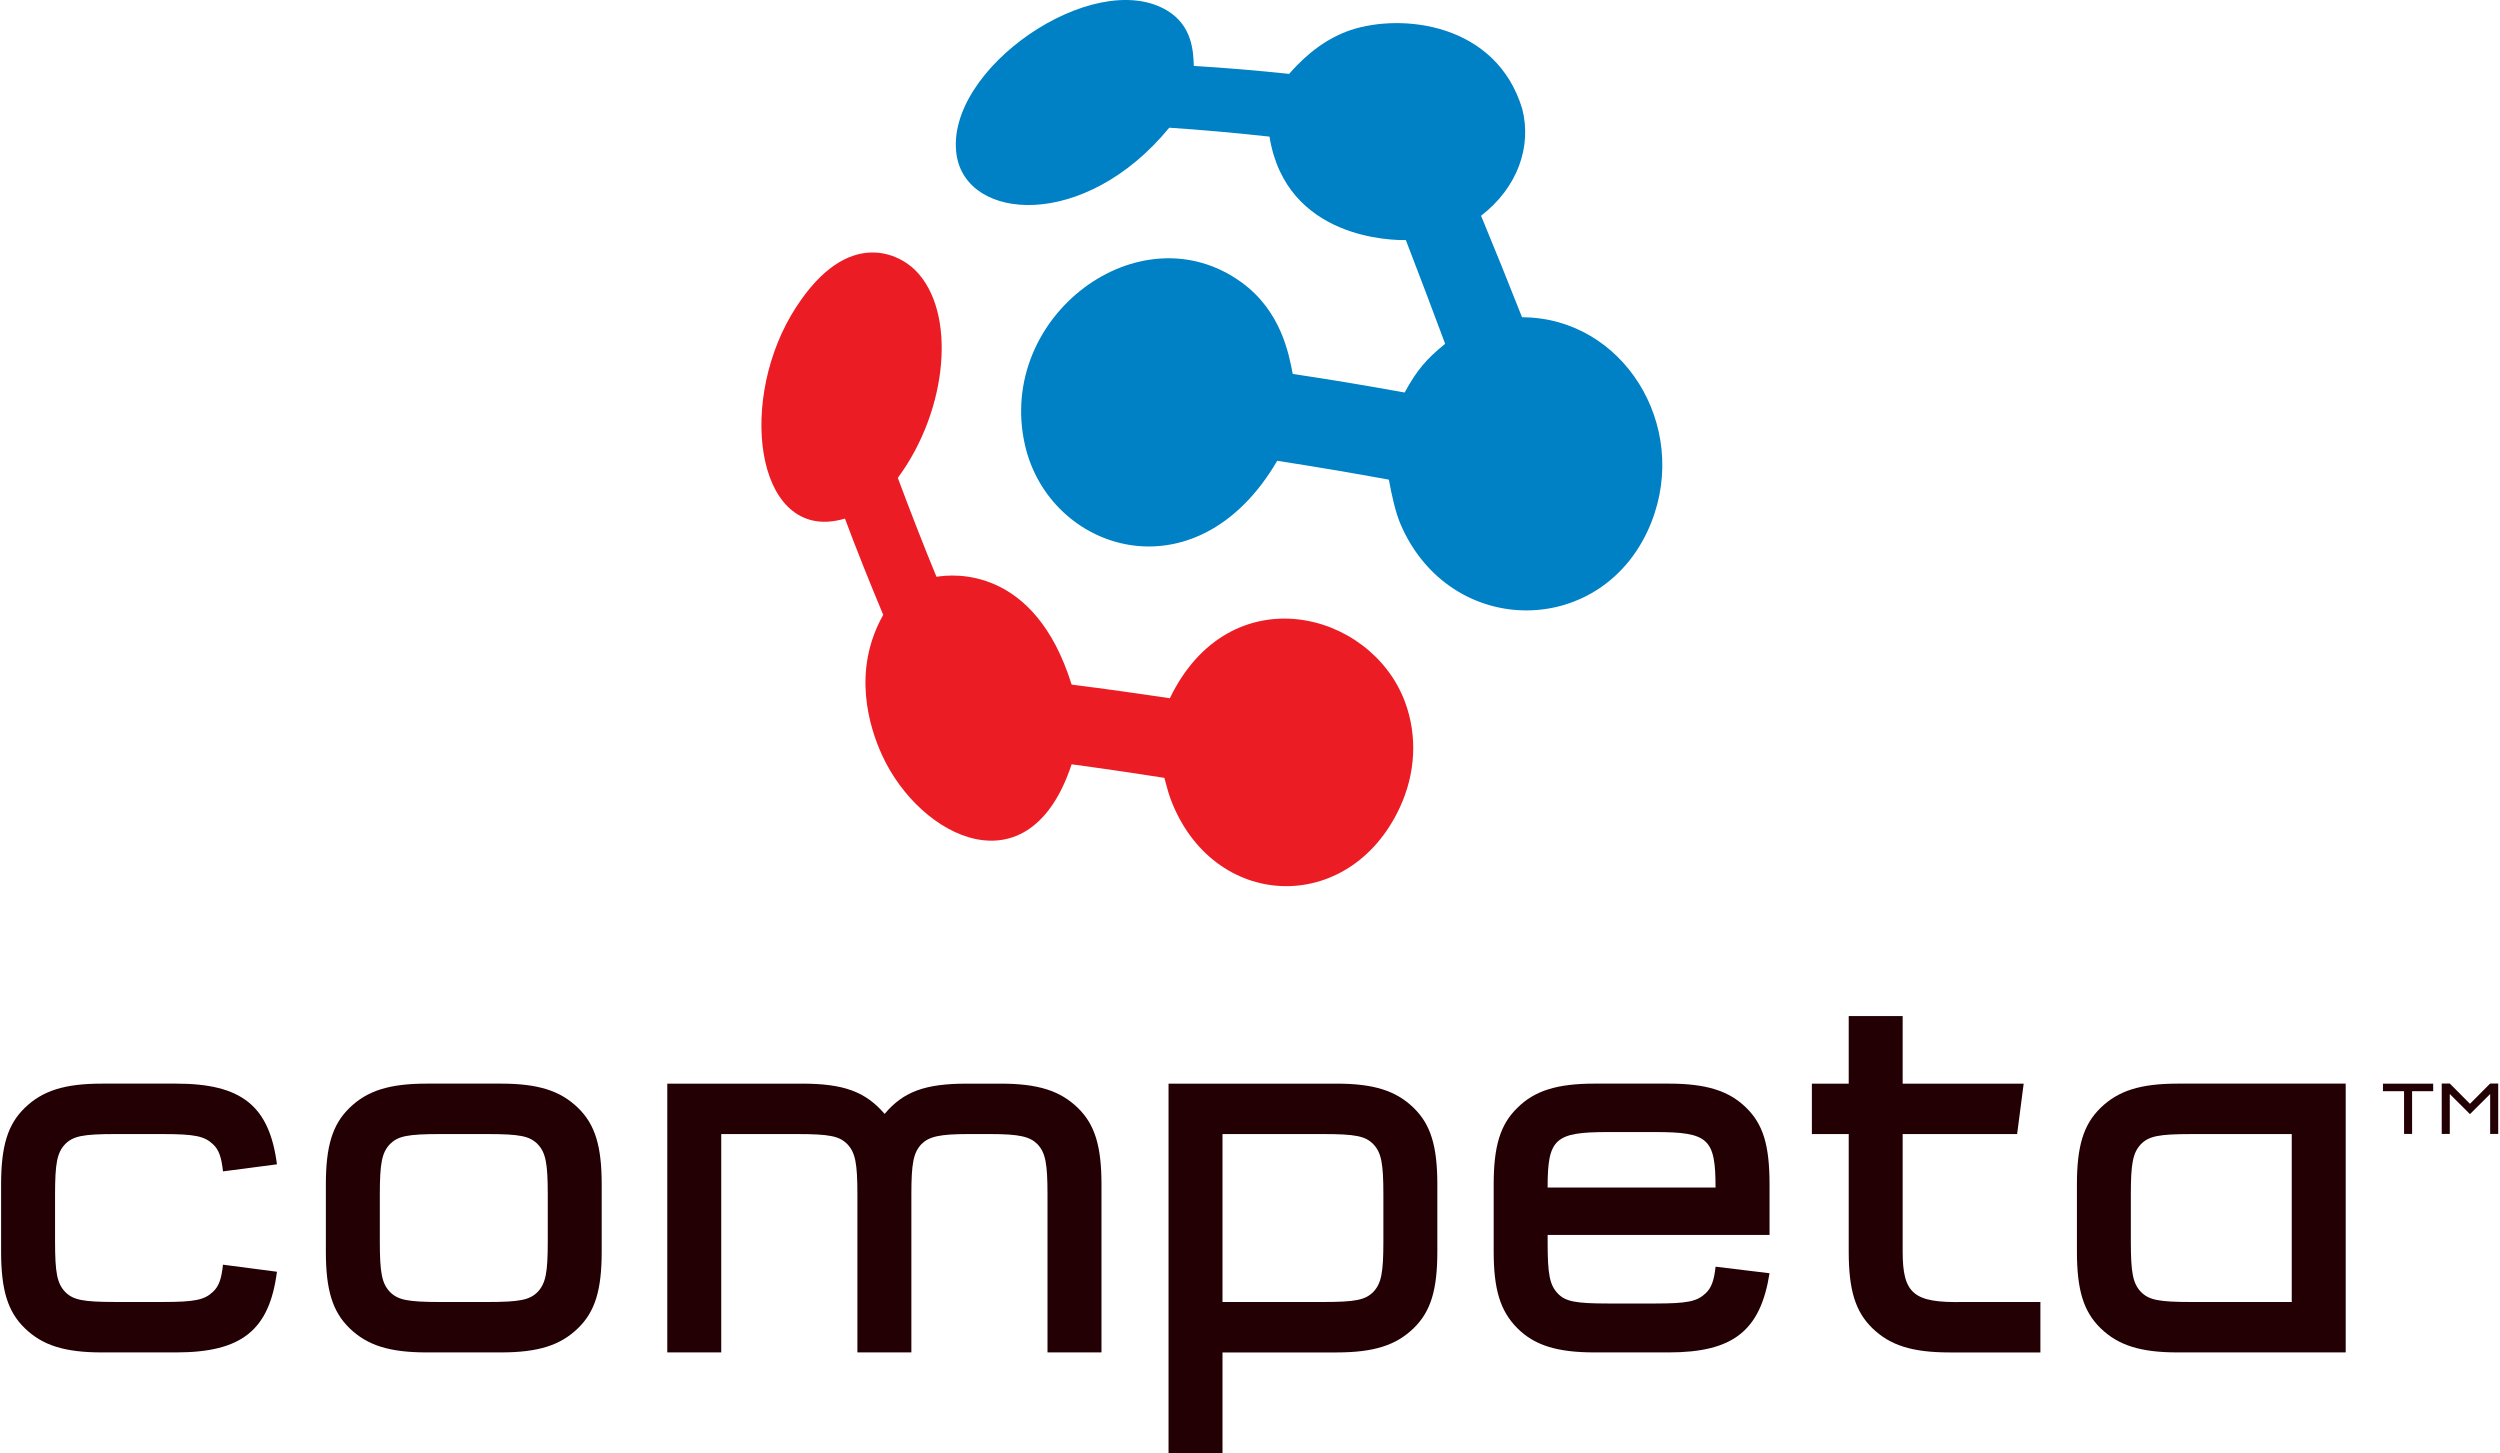 <?xml version="1.0" encoding="utf-8"?>
<!-- Generator: Adobe Illustrator 16.0.2, SVG Export Plug-In . SVG Version: 6.00 Build 0)  -->
<!DOCTYPE svg PUBLIC "-//W3C//DTD SVG 1.1//EN" "http://www.w3.org/Graphics/SVG/1.1/DTD/svg11.dtd">
<svg version="1.1" id="Layer_1" xmlns="http://www.w3.org/2000/svg" xmlns:xlink="http://www.w3.org/1999/xlink" x="0px" y="0px"
	 width="125px" height="72.665px" viewBox="0 0.839 125 72.665" enable-background="new 0 0.839 125 72.665" xml:space="preserve">
<g id="Colour_Logo">
	<path fill="#EC1C24" d="M69.995,41.205c-2.531,5.466-9.399,5.188-11.483-0.464c-0.109-0.296-0.206-0.706-0.294-1.009
		c-0.394-0.062-0.787-0.121-1.178-0.181c-0.391-0.059-0.78-0.116-1.167-0.174c-0.387-0.056-0.771-0.112-1.154-0.166
		c-0.382-0.054-0.762-0.106-1.139-0.157c-2.111,6.42-7.57,3.678-9.465-0.433c-0.66-1.43-1.53-4.246,0.046-7.039
		c-0.601-1.433-1.374-3.357-1.914-4.814c-4.297,1.288-5.426-5.468-2.695-10.16c2.625-4.419,5.304-3.165,6.215-2.255
		c2.068,2.068,1.649,6.962-0.876,10.38c0.554,1.494,1.323,3.476,1.934,4.948c0.804-0.142,4.911-0.552,6.756,5.388
		c0.399,0.051,0.801,0.103,1.205,0.157c0.405,0.054,0.813,0.11,1.222,0.166c0.41,0.057,0.822,0.116,1.236,0.176
		s0.831,0.122,1.248,0.184c2.984-6.188,10.066-4.41,11.764,0.201C70.876,37.64,70.783,39.503,69.995,41.205"/>
	<path fill="#0080C5" d="M82.559,26.975c-2.31,5.805-10.037,5.858-12.527,0.085c-0.275-0.637-0.463-1.555-0.588-2.238
		c-0.465-0.085-0.93-0.169-1.396-0.251c-0.466-0.082-0.932-0.163-1.397-0.241c-0.467-0.079-0.933-0.156-1.397-0.231
		c-0.466-0.075-0.931-0.149-1.394-0.22c-4.045,6.939-11.418,4.552-12.617-0.812C49.805,16.641,57,11.264,62.085,14.963
		c1.958,1.425,2.358,3.55,2.551,4.572c0.466,0.07,0.931,0.142,1.398,0.215c0.466,0.074,0.933,0.149,1.399,0.227
		s0.935,0.157,1.401,0.239c0.467,0.081,0.933,0.165,1.399,0.249c0.59-1.087,1.082-1.679,2.025-2.435
		c-0.58-1.561-1.365-3.636-1.966-5.188c-0.61,0.014-5.987-0.017-6.817-5.172c-0.426-0.047-0.851-0.092-1.273-0.134
		c-0.422-0.042-0.842-0.082-1.26-0.119s-0.834-0.072-1.247-0.104c-0.413-0.032-0.824-0.062-1.232-0.089
		c-4.234,5.154-10.149,4.686-10.636,1.345c-0.621-4.267,6.848-9.39,10.515-7.212c1.283,0.762,1.325,2.074,1.348,2.779
		c0.388,0.023,0.779,0.048,1.172,0.077c0.393,0.028,0.789,0.059,1.186,0.092c0.398,0.033,0.797,0.069,1.198,0.107
		c0.401,0.038,0.805,0.079,1.209,0.121c0.95-1.082,1.933-1.796,3.075-2.19c2.58-0.857,7.293-0.343,8.583,3.945
		c0.481,1.873-0.226,3.924-2.06,5.339c0.629,1.517,1.45,3.546,2.049,5.075C81.126,16.71,84.504,22.087,82.559,26.975"/>
	<g id="TEXT">
		<path fill="#230004" d="M13.847,64.426c-0.378,2.926-1.765,4.034-5.043,4.034H5.098c-1.866,0-2.975-0.353-3.858-1.21
			c-0.857-0.832-1.185-1.917-1.185-3.833v-3.354c0-1.916,0.327-3,1.185-3.832c0.883-0.857,1.992-1.211,3.858-1.211h3.706
			c3.278,0,4.665,1.11,5.043,4.035l-2.698,0.353c-0.076-0.706-0.202-1.084-0.505-1.362c-0.429-0.402-0.907-0.504-2.521-0.504H5.778
			c-1.639,0-2.118,0.102-2.521,0.504c-0.403,0.43-0.504,0.958-0.504,2.521v2.346c0,1.563,0.101,2.093,0.504,2.521
			c0.403,0.403,0.883,0.504,2.521,0.504h2.345c1.614,0,2.093-0.101,2.521-0.504c0.303-0.277,0.429-0.654,0.505-1.361L13.847,64.426z
			"/>
		<path fill="#230004" d="M30.085,63.417c0,1.916-0.327,3.001-1.185,3.833c-0.882,0.857-1.992,1.21-3.858,1.21h-3.706
			c-1.866,0-2.975-0.353-3.858-1.21c-0.857-0.832-1.185-1.917-1.185-3.833v-3.354c0-1.916,0.328-3,1.185-3.832
			c0.882-0.857,1.992-1.211,3.858-1.211h3.706c1.866,0,2.975,0.354,3.858,1.211c0.858,0.832,1.185,1.916,1.185,3.832V63.417z
			 M18.991,62.913c0,1.563,0.101,2.093,0.505,2.522c0.403,0.402,0.882,0.504,2.521,0.504h2.345c1.639,0,2.118-0.102,2.521-0.504
			c0.403-0.43,0.505-0.959,0.505-2.522v-2.345c0-1.563-0.101-2.094-0.505-2.522c-0.403-0.403-0.882-0.504-2.521-0.504h-2.345
			c-1.639,0-2.118,0.101-2.521,0.504c-0.403,0.429-0.505,0.958-0.505,2.522V62.913z"/>
		<path fill="#230004" d="M52.375,68.46v-7.892c0-1.563-0.101-2.094-0.504-2.522c-0.378-0.378-0.908-0.504-2.345-0.504h-1.109
			c-1.437,0-1.967,0.126-2.345,0.504c-0.403,0.429-0.504,0.958-0.504,2.522v7.892H42.87v-7.892c0-1.563-0.101-2.094-0.504-2.522
			c-0.403-0.403-0.883-0.504-2.522-0.504h-3.782V68.46h-2.698V55.021h6.732c2.093,0,3.177,0.402,4.135,1.513
			c0.933-1.11,2.017-1.513,4.11-1.513h1.69c1.866,0,2.975,0.353,3.858,1.209c0.857,0.832,1.185,1.918,1.185,3.834v8.396H52.375z"/>
		<path fill="#230004" d="M66.824,55.021c1.865,0,2.975,0.353,3.857,1.209c0.857,0.832,1.186,1.918,1.186,3.834v3.354
			c0,1.916-0.328,3.001-1.186,3.833c-0.883,0.856-1.992,1.21-3.857,1.21h-5.699v5.043h-2.698V55.021H66.824z M66.143,65.939
			c1.64,0,2.118-0.102,2.522-0.504c0.403-0.43,0.504-0.959,0.504-2.522v-2.345c0-1.563-0.101-2.094-0.504-2.522
			c-0.403-0.403-0.883-0.504-2.522-0.504h-5.018v8.396h5.018V65.939z"/>
		<path fill="#230004" d="M88.477,64.501c-0.455,2.874-1.815,3.959-5.043,3.959h-3.707c-1.867,0-3.002-0.353-3.858-1.21
			c-0.857-0.857-1.185-1.941-1.185-3.833v-3.354c0-1.916,0.327-3,1.185-3.832c0.856-0.857,1.991-1.211,3.858-1.211h3.707
			c1.865,0,3,0.354,3.857,1.186s1.186,1.865,1.186,3.857v2.522H77.382v0.403c0,1.563,0.101,2.093,0.504,2.521
			c0.378,0.403,0.882,0.505,2.522,0.505h2.345c1.614,0,2.093-0.101,2.522-0.505c0.302-0.276,0.429-0.655,0.504-1.336L88.477,64.501z
			 M85.777,60.215c0-2.445-0.353-2.773-3.025-2.773h-2.345c-2.673,0-3.026,0.328-3.026,2.773H85.777z"/>
		<path fill="#230004" d="M108.889,68.46c-1.867,0-2.976-0.353-3.859-1.21c-0.856-0.832-1.184-1.917-1.184-3.833v-3.354
			c0-1.916,0.327-3,1.184-3.832c0.883-0.857,1.992-1.211,3.859-1.211h8.396v13.44H108.889z M109.568,57.543
			c-1.639,0-2.117,0.102-2.521,0.504c-0.403,0.43-0.505,0.958-0.505,2.521v2.346c0,1.563,0.102,2.093,0.505,2.521
			c0.403,0.403,0.882,0.504,2.521,0.504h5.019v-8.396L109.568,57.543L109.568,57.543z"/>
		<path fill="#230004" d="M98.159,65.939c-2.472,0.051-3.026-0.403-3.026-2.521v-5.875h5.723l0.328-2.521h-6.051v-3.379h-2.697
			v3.379h-1.842v2.521h1.842v5.875c0,1.916,0.328,3.001,1.185,3.833c0.883,0.856,1.991,1.21,3.858,1.21h4.541v-2.521H98.159
			L98.159,65.939z"/>
		<g>
			<path fill="#230004" d="M120.605,57.536h-0.402V55.4h-1.055v-0.377h2.512V55.4h-1.055V57.536z"/>
			<path fill="#230004" d="M124.508,55.016h0.403v2.521h-0.403V55.54l-1.01,1.005l-1.009-1.005v1.996h-0.403v-2.521h0.403
				l1.009,1.014L124.508,55.016z"/>
		</g>
	</g>
</g>
</svg>
